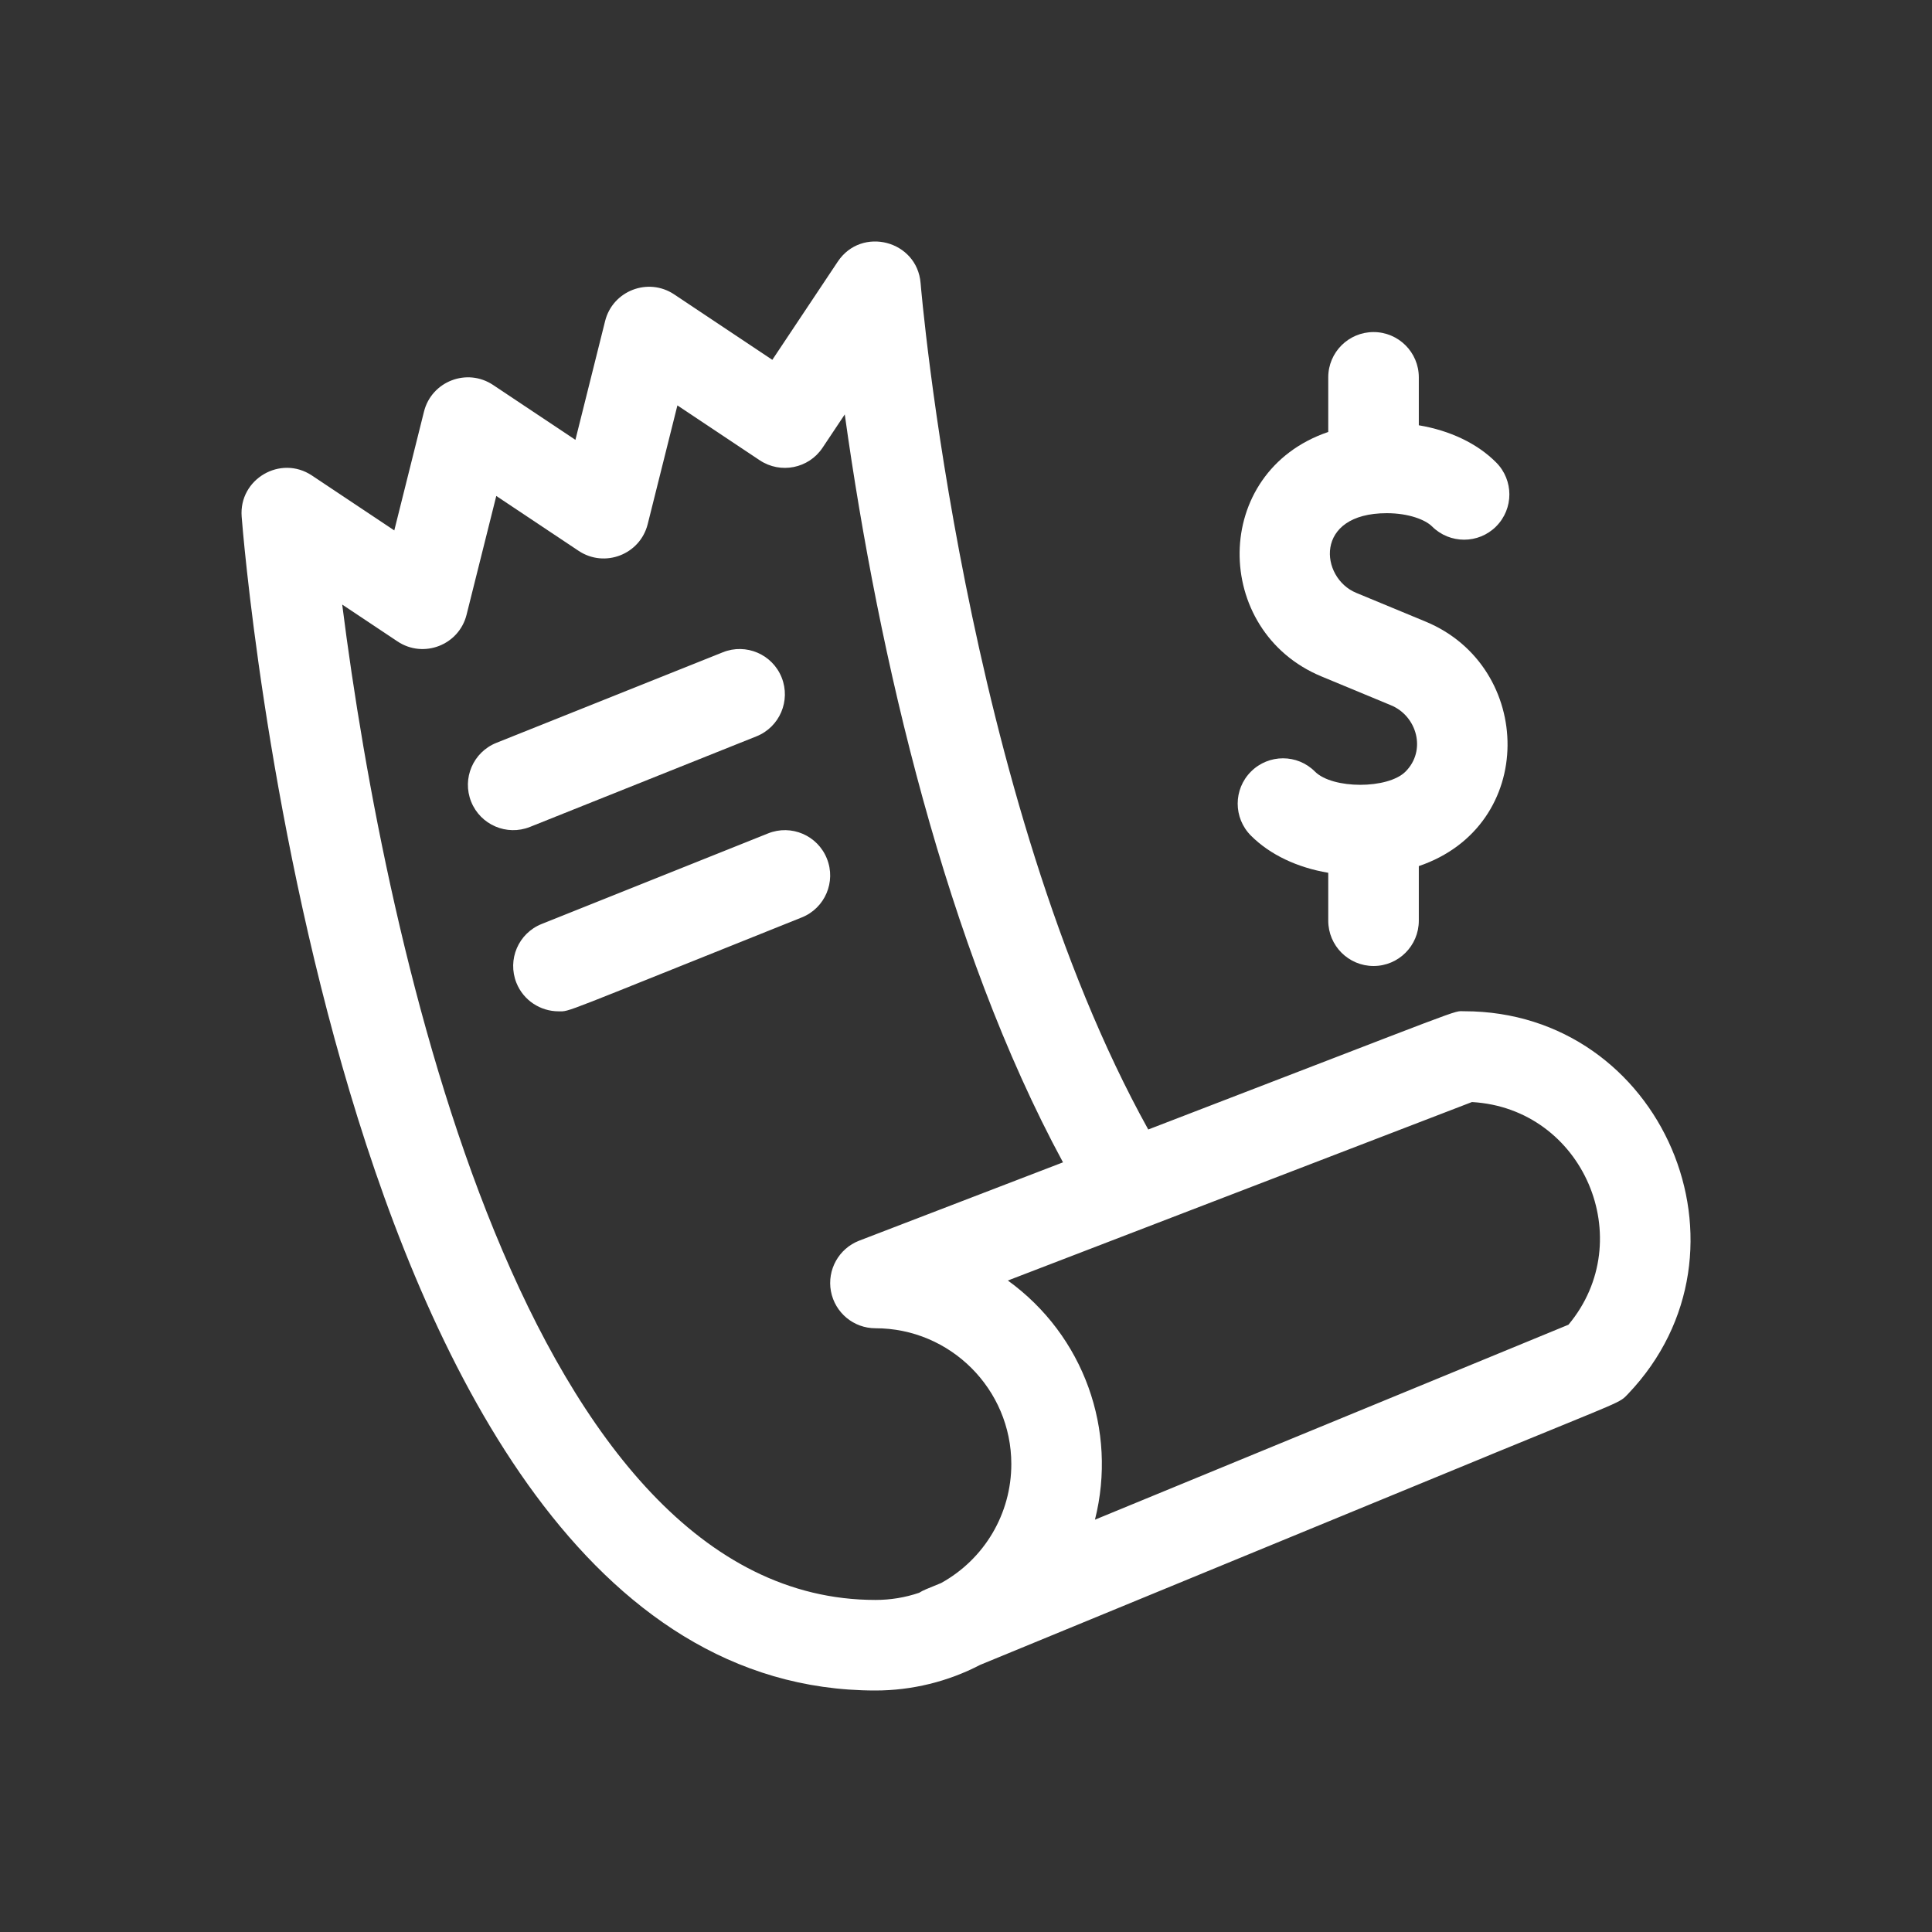 <svg width="24" height="24" viewBox="0 0 24 24" fill="none" xmlns="http://www.w3.org/2000/svg">
<rect x="0" y="0" width="24" height="24" fill="#333333" stroke="none"/>
<path d="M18.188 12.562C18.038 12.562 18.325 12.47 14.264 14.031C11.977 9.909 11.441 3.583 11.436 3.517C11.393 2.987 10.703 2.807 10.407 3.25L9.594 4.47L8.375 3.657C8.051 3.441 7.611 3.612 7.517 3.988L7.148 5.464L6.125 4.782C5.801 4.566 5.361 4.737 5.267 5.113L4.898 6.589L3.875 5.907C3.485 5.647 2.966 5.951 3.002 6.418C3.013 6.564 3.291 10.034 4.346 13.567C5.375 17.011 7.299 21 10.875 21C11.327 21 11.776 20.89 12.175 20.682L18.24 18.185C18.484 18.084 18.383 18.127 18.545 18.059C20.186 17.384 20.113 17.432 20.224 17.316C21.923 15.534 20.65 12.562 18.188 12.562ZM11.691 19.665C11.499 19.744 11.473 19.752 11.418 19.786C11.245 19.845 11.063 19.875 10.875 19.875C6.55 19.875 4.795 11.808 4.251 7.51L4.938 7.968C5.262 8.184 5.702 8.013 5.796 7.636L6.165 6.161L7.188 6.843C7.511 7.058 7.951 6.889 8.046 6.511L8.415 5.036L9.438 5.718C9.697 5.89 10.046 5.82 10.218 5.562L10.494 5.148C10.916 8.173 11.757 11.765 13.205 14.439L10.673 15.412C10.42 15.51 10.273 15.774 10.322 16.04C10.372 16.307 10.604 16.5 10.875 16.5C11.806 16.5 12.563 17.257 12.563 18.187C12.563 18.803 12.23 19.367 11.691 19.665ZM19.484 16.456C18.451 16.881 14.873 18.355 13.602 18.878C13.882 17.768 13.466 16.591 12.52 15.907C21.18 12.577 14.679 15.077 18.285 13.69C19.672 13.77 20.364 15.403 19.484 16.456Z" fill="white"/>
<path d="M6.584 10.272L9.397 9.147C9.685 9.032 9.825 8.704 9.71 8.416C9.595 8.128 9.267 7.987 8.979 8.103L6.166 9.228C5.878 9.343 5.737 9.67 5.853 9.959C5.968 10.246 6.295 10.388 6.584 10.272Z" fill="white"/>
<path d="M10.272 10.666C10.157 10.378 9.83 10.237 9.541 10.353L6.729 11.478C6.44 11.593 6.3 11.92 6.415 12.209C6.503 12.429 6.715 12.563 6.938 12.563C7.09 12.563 6.905 12.619 9.959 11.397C10.248 11.282 10.388 10.954 10.272 10.666Z" fill="white"/>
<path d="M17.46 9.585C17.241 9.804 16.554 9.804 16.335 9.585C16.116 9.365 15.76 9.365 15.54 9.585C15.32 9.805 15.32 10.161 15.54 10.381C15.776 10.617 16.114 10.777 16.5 10.842V11.437C16.5 11.748 16.752 12 17.063 12C17.373 12 17.625 11.748 17.625 11.437V10.759C19.102 10.257 19.059 8.281 17.71 7.722L16.846 7.364C16.397 7.178 16.316 6.375 17.227 6.375C17.502 6.375 17.708 6.458 17.79 6.54C18.01 6.759 18.366 6.759 18.585 6.54C18.805 6.32 18.805 5.964 18.585 5.744C18.35 5.508 18.012 5.348 17.625 5.283V4.687C17.625 4.377 17.373 4.125 17.063 4.125C16.752 4.125 16.5 4.377 16.5 4.687V5.366C15.037 5.863 15.055 7.839 16.416 8.403L17.279 8.761C17.603 8.895 17.722 9.323 17.46 9.585Z" fill="white"/>
</svg>
